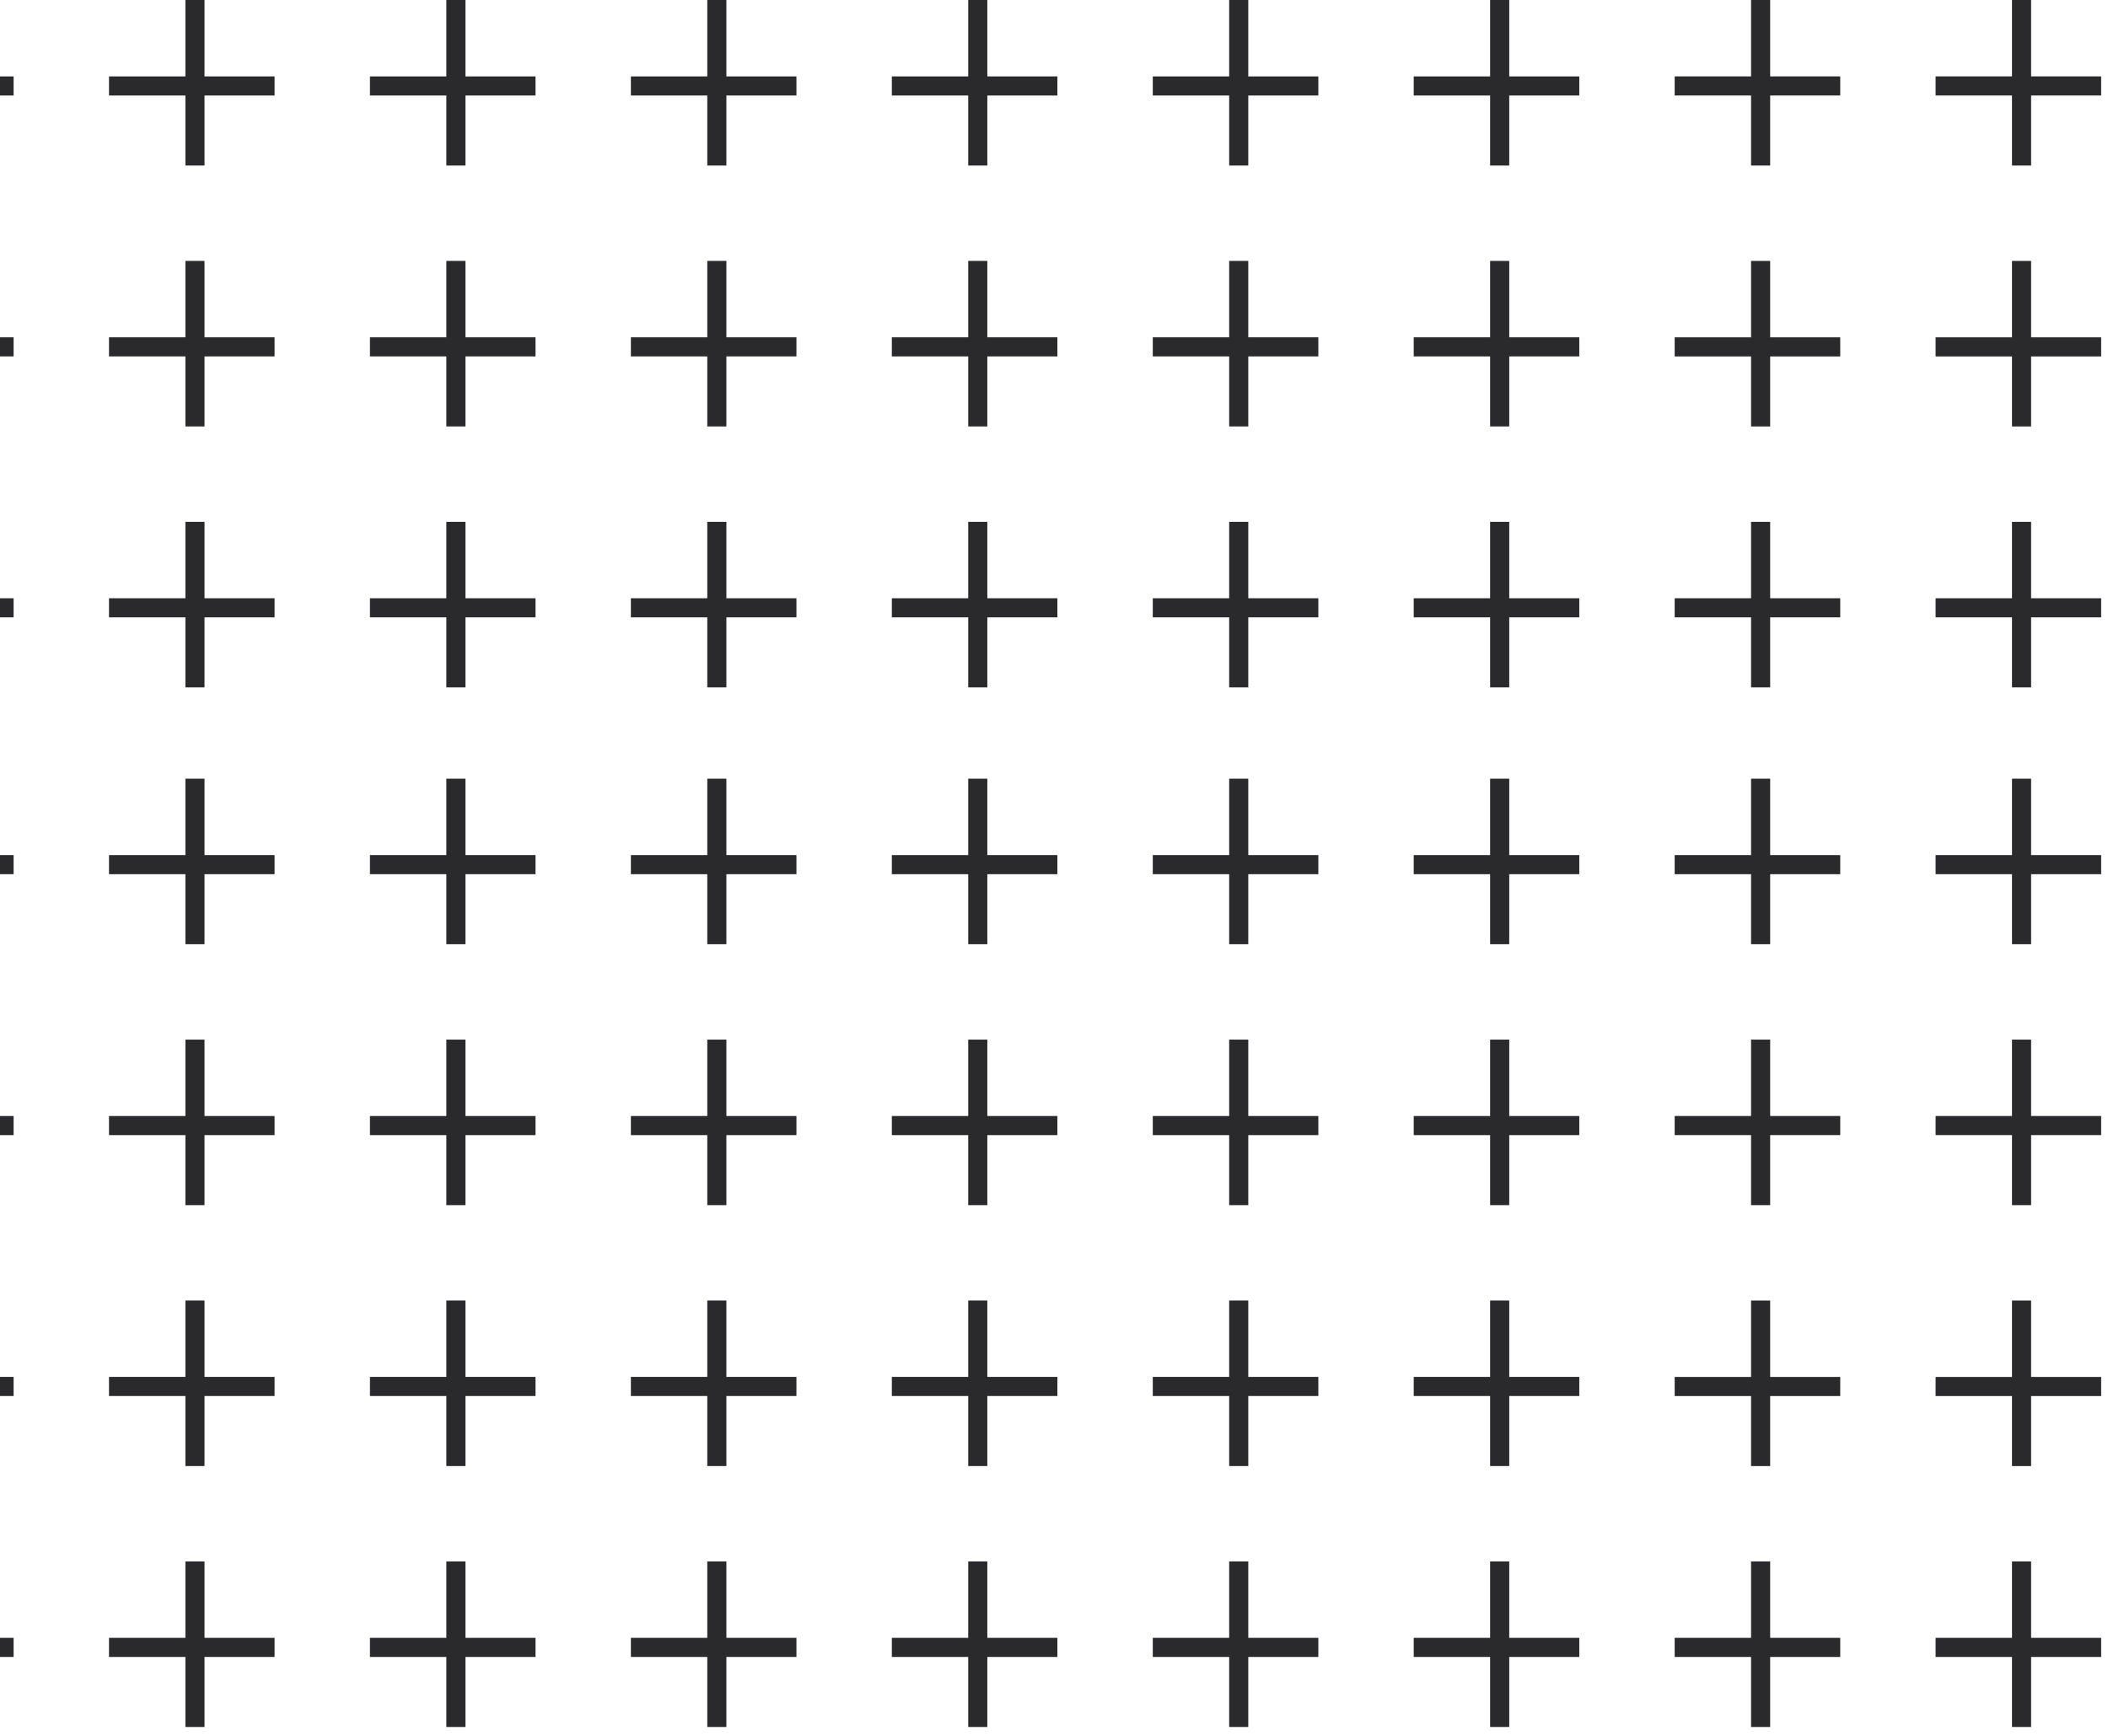 <svg width="221" height="182" viewBox="0 0 221 182" fill="none" xmlns="http://www.w3.org/2000/svg">
<line x1="1.428" y1="9.013" x2="-15.929" y2="9.013" stroke="#2A2A2D" stroke-width="2.003"/>
<line x1="20.439" y1="4.37709e-08" x2="20.439" y2="17.357" stroke="#2A2A2D" stroke-width="2.003"/>
<line x1="28.785" y1="9.013" x2="11.428" y2="9.013" stroke="#2A2A2D" stroke-width="2.003"/>
<line x1="47.796" y1="4.37709e-08" x2="47.796" y2="17.357" stroke="#2A2A2D" stroke-width="2.003"/>
<line x1="56.143" y1="9.013" x2="38.786" y2="9.013" stroke="#2A2A2D" stroke-width="2.003"/>
<line x1="75.152" y1="4.37709e-08" x2="75.152" y2="17.357" stroke="#2A2A2D" stroke-width="2.003"/>
<line x1="83.498" y1="9.013" x2="66.141" y2="9.013" stroke="#2A2A2D" stroke-width="2.003"/>
<line x1="102.509" y1="4.37709e-08" x2="102.509" y2="17.357" stroke="#2A2A2D" stroke-width="2.003"/>
<line x1="110.855" y1="9.013" x2="93.499" y2="9.013" stroke="#2A2A2D" stroke-width="2.003"/>
<line x1="129.867" y1="4.37709e-08" x2="129.867" y2="17.357" stroke="#2A2A2D" stroke-width="2.003"/>
<line x1="138.213" y1="9.013" x2="120.856" y2="9.013" stroke="#2A2A2D" stroke-width="2.003"/>
<line x1="157.224" y1="4.37709e-08" x2="157.224" y2="17.357" stroke="#2A2A2D" stroke-width="2.003"/>
<line x1="165.57" y1="9.013" x2="148.213" y2="9.013" stroke="#2A2A2D" stroke-width="2.003"/>
<line x1="184.581" y1="4.37709e-08" x2="184.581" y2="17.357" stroke="#2A2A2D" stroke-width="2.003"/>
<line x1="192.928" y1="9.011" x2="175.571" y2="9.011" stroke="#2A2A2D" stroke-width="2.003"/>
<line x1="211.937" y1="4.37709e-08" x2="211.937" y2="17.357" stroke="#2A2A2D" stroke-width="2.003"/>
<line x1="220.283" y1="9.011" x2="202.926" y2="9.011" stroke="#2A2A2D" stroke-width="2.003"/>
<line x1="1.428" y1="36.367" x2="-15.929" y2="36.367" stroke="#2A2A2D" stroke-width="2.003"/>
<line x1="20.439" y1="27.355" x2="20.439" y2="44.712" stroke="#2A2A2D" stroke-width="2.003"/>
<line x1="28.785" y1="36.367" x2="11.428" y2="36.367" stroke="#2A2A2D" stroke-width="2.003"/>
<line x1="47.796" y1="27.355" x2="47.796" y2="44.712" stroke="#2A2A2D" stroke-width="2.003"/>
<line x1="56.143" y1="36.367" x2="38.786" y2="36.367" stroke="#2A2A2D" stroke-width="2.003"/>
<line x1="75.152" y1="27.355" x2="75.152" y2="44.712" stroke="#2A2A2D" stroke-width="2.003"/>
<line x1="83.498" y1="36.367" x2="66.141" y2="36.367" stroke="#2A2A2D" stroke-width="2.003"/>
<line x1="102.509" y1="27.355" x2="102.509" y2="44.712" stroke="#2A2A2D" stroke-width="2.003"/>
<line x1="110.855" y1="36.367" x2="93.499" y2="36.367" stroke="#2A2A2D" stroke-width="2.003"/>
<line x1="129.867" y1="27.355" x2="129.867" y2="44.712" stroke="#2A2A2D" stroke-width="2.003"/>
<line x1="138.213" y1="36.367" x2="120.856" y2="36.367" stroke="#2A2A2D" stroke-width="2.003"/>
<line x1="157.224" y1="27.355" x2="157.224" y2="44.712" stroke="#2A2A2D" stroke-width="2.003"/>
<line x1="165.57" y1="36.367" x2="148.213" y2="36.367" stroke="#2A2A2D" stroke-width="2.003"/>
<line x1="184.581" y1="27.357" x2="184.581" y2="44.714" stroke="#2A2A2D" stroke-width="2.003"/>
<line x1="192.928" y1="36.37" x2="175.571" y2="36.37" stroke="#2A2A2D" stroke-width="2.003"/>
<line x1="211.937" y1="27.357" x2="211.937" y2="44.714" stroke="#2A2A2D" stroke-width="2.003"/>
<line x1="220.283" y1="36.37" x2="202.926" y2="36.37" stroke="#2A2A2D" stroke-width="2.003"/>
<line x1="1.428" y1="63.726" x2="-15.929" y2="63.726" stroke="#2A2A2D" stroke-width="2.003"/>
<line x1="20.439" y1="54.713" x2="20.439" y2="72.07" stroke="#2A2A2D" stroke-width="2.003"/>
<line x1="28.785" y1="63.726" x2="11.428" y2="63.726" stroke="#2A2A2D" stroke-width="2.003"/>
<line x1="47.796" y1="54.713" x2="47.796" y2="72.07" stroke="#2A2A2D" stroke-width="2.003"/>
<line x1="56.143" y1="63.726" x2="38.786" y2="63.726" stroke="#2A2A2D" stroke-width="2.003"/>
<line x1="75.152" y1="54.713" x2="75.152" y2="72.07" stroke="#2A2A2D" stroke-width="2.003"/>
<line x1="83.498" y1="63.726" x2="66.141" y2="63.726" stroke="#2A2A2D" stroke-width="2.003"/>
<line x1="102.509" y1="54.713" x2="102.509" y2="72.07" stroke="#2A2A2D" stroke-width="2.003"/>
<line x1="110.855" y1="63.726" x2="93.499" y2="63.726" stroke="#2A2A2D" stroke-width="2.003"/>
<line x1="129.867" y1="54.713" x2="129.867" y2="72.07" stroke="#2A2A2D" stroke-width="2.003"/>
<line x1="138.213" y1="63.726" x2="120.856" y2="63.726" stroke="#2A2A2D" stroke-width="2.003"/>
<line x1="157.224" y1="54.713" x2="157.224" y2="72.07" stroke="#2A2A2D" stroke-width="2.003"/>
<line x1="165.57" y1="63.726" x2="148.213" y2="63.726" stroke="#2A2A2D" stroke-width="2.003"/>
<line x1="184.581" y1="54.713" x2="184.581" y2="72.07" stroke="#2A2A2D" stroke-width="2.003"/>
<line x1="192.928" y1="63.726" x2="175.571" y2="63.726" stroke="#2A2A2D" stroke-width="2.003"/>
<line x1="211.937" y1="54.713" x2="211.937" y2="72.07" stroke="#2A2A2D" stroke-width="2.003"/>
<line x1="220.283" y1="63.726" x2="202.926" y2="63.726" stroke="#2A2A2D" stroke-width="2.003"/>
<line x1="1.428" y1="90.656" x2="-15.929" y2="90.656" stroke="#2A2A2D" stroke-width="2.003"/>
<line x1="20.439" y1="81.643" x2="20.439" y2="98.999" stroke="#2A2A2D" stroke-width="2.003"/>
<line x1="28.785" y1="90.656" x2="11.428" y2="90.656" stroke="#2A2A2D" stroke-width="2.003"/>
<line x1="47.796" y1="81.643" x2="47.796" y2="98.999" stroke="#2A2A2D" stroke-width="2.003"/>
<line x1="56.143" y1="90.656" x2="38.786" y2="90.656" stroke="#2A2A2D" stroke-width="2.003"/>
<line x1="75.152" y1="81.643" x2="75.152" y2="98.999" stroke="#2A2A2D" stroke-width="2.003"/>
<line x1="83.498" y1="90.656" x2="66.141" y2="90.656" stroke="#2A2A2D" stroke-width="2.003"/>
<line x1="102.509" y1="81.643" x2="102.509" y2="98.999" stroke="#2A2A2D" stroke-width="2.003"/>
<line x1="110.855" y1="90.656" x2="93.499" y2="90.656" stroke="#2A2A2D" stroke-width="2.003"/>
<line x1="129.867" y1="81.643" x2="129.867" y2="98.999" stroke="#2A2A2D" stroke-width="2.003"/>
<line x1="138.213" y1="90.656" x2="120.856" y2="90.656" stroke="#2A2A2D" stroke-width="2.003"/>
<line x1="157.224" y1="81.643" x2="157.224" y2="98.999" stroke="#2A2A2D" stroke-width="2.003"/>
<line x1="165.57" y1="90.656" x2="148.213" y2="90.656" stroke="#2A2A2D" stroke-width="2.003"/>
<line x1="184.581" y1="81.643" x2="184.581" y2="98.999" stroke="#2A2A2D" stroke-width="2.003"/>
<line x1="192.928" y1="90.656" x2="175.571" y2="90.656" stroke="#2A2A2D" stroke-width="2.003"/>
<line x1="211.937" y1="81.643" x2="211.937" y2="98.999" stroke="#2A2A2D" stroke-width="2.003"/>
<line x1="220.283" y1="90.656" x2="202.926" y2="90.656" stroke="#2A2A2D" stroke-width="2.003"/>
<line x1="1.428" y1="118.013" x2="-15.929" y2="118.013" stroke="#2A2A2D" stroke-width="2.003"/>
<line x1="20.439" y1="109" x2="20.439" y2="126.357" stroke="#2A2A2D" stroke-width="2.003"/>
<line x1="28.785" y1="118.013" x2="11.428" y2="118.013" stroke="#2A2A2D" stroke-width="2.003"/>
<line x1="47.796" y1="109" x2="47.796" y2="126.357" stroke="#2A2A2D" stroke-width="2.003"/>
<line x1="56.143" y1="118.013" x2="38.786" y2="118.013" stroke="#2A2A2D" stroke-width="2.003"/>
<line x1="75.152" y1="109" x2="75.152" y2="126.357" stroke="#2A2A2D" stroke-width="2.003"/>
<line x1="83.498" y1="118.013" x2="66.141" y2="118.013" stroke="#2A2A2D" stroke-width="2.003"/>
<line x1="102.509" y1="109" x2="102.509" y2="126.357" stroke="#2A2A2D" stroke-width="2.003"/>
<line x1="110.855" y1="118.013" x2="93.499" y2="118.013" stroke="#2A2A2D" stroke-width="2.003"/>
<line x1="129.867" y1="109" x2="129.867" y2="126.357" stroke="#2A2A2D" stroke-width="2.003"/>
<line x1="138.213" y1="118.013" x2="120.856" y2="118.013" stroke="#2A2A2D" stroke-width="2.003"/>
<line x1="157.224" y1="109" x2="157.224" y2="126.357" stroke="#2A2A2D" stroke-width="2.003"/>
<line x1="165.57" y1="118.013" x2="148.213" y2="118.013" stroke="#2A2A2D" stroke-width="2.003"/>
<line x1="184.581" y1="109" x2="184.581" y2="126.357" stroke="#2A2A2D" stroke-width="2.003"/>
<line x1="192.928" y1="118.011" x2="175.571" y2="118.011" stroke="#2A2A2D" stroke-width="2.003"/>
<line x1="211.937" y1="109" x2="211.937" y2="126.357" stroke="#2A2A2D" stroke-width="2.003"/>
<line x1="220.283" y1="118.011" x2="202.926" y2="118.011" stroke="#2A2A2D" stroke-width="2.003"/>
<line x1="1.428" y1="145.367" x2="-15.929" y2="145.367" stroke="#2A2A2D" stroke-width="2.003"/>
<line x1="20.439" y1="136.355" x2="20.439" y2="153.712" stroke="#2A2A2D" stroke-width="2.003"/>
<line x1="28.785" y1="145.367" x2="11.428" y2="145.367" stroke="#2A2A2D" stroke-width="2.003"/>
<line x1="47.796" y1="136.355" x2="47.796" y2="153.712" stroke="#2A2A2D" stroke-width="2.003"/>
<line x1="56.143" y1="145.367" x2="38.786" y2="145.367" stroke="#2A2A2D" stroke-width="2.003"/>
<line x1="75.152" y1="136.355" x2="75.152" y2="153.712" stroke="#2A2A2D" stroke-width="2.003"/>
<line x1="83.498" y1="145.367" x2="66.141" y2="145.367" stroke="#2A2A2D" stroke-width="2.003"/>
<line x1="102.509" y1="136.355" x2="102.509" y2="153.712" stroke="#2A2A2D" stroke-width="2.003"/>
<line x1="110.855" y1="145.367" x2="93.499" y2="145.367" stroke="#2A2A2D" stroke-width="2.003"/>
<line x1="129.867" y1="136.355" x2="129.867" y2="153.712" stroke="#2A2A2D" stroke-width="2.003"/>
<line x1="138.213" y1="145.367" x2="120.856" y2="145.367" stroke="#2A2A2D" stroke-width="2.003"/>
<line x1="157.224" y1="136.355" x2="157.224" y2="153.712" stroke="#2A2A2D" stroke-width="2.003"/>
<line x1="165.57" y1="145.367" x2="148.213" y2="145.367" stroke="#2A2A2D" stroke-width="2.003"/>
<line x1="184.581" y1="136.357" x2="184.581" y2="153.714" stroke="#2A2A2D" stroke-width="2.003"/>
<line x1="192.928" y1="145.371" x2="175.571" y2="145.37" stroke="#2A2A2D" stroke-width="2.003"/>
<line x1="211.937" y1="136.357" x2="211.937" y2="153.714" stroke="#2A2A2D" stroke-width="2.003"/>
<line x1="220.283" y1="145.371" x2="202.926" y2="145.37" stroke="#2A2A2D" stroke-width="2.003"/>
<line x1="1.428" y1="172.726" x2="-15.929" y2="172.726" stroke="#2A2A2D" stroke-width="2.003"/>
<line x1="20.439" y1="163.713" x2="20.439" y2="181.07" stroke="#2A2A2D" stroke-width="2.003"/>
<line x1="28.785" y1="172.726" x2="11.428" y2="172.726" stroke="#2A2A2D" stroke-width="2.003"/>
<line x1="47.796" y1="163.713" x2="47.796" y2="181.07" stroke="#2A2A2D" stroke-width="2.003"/>
<line x1="56.143" y1="172.726" x2="38.786" y2="172.726" stroke="#2A2A2D" stroke-width="2.003"/>
<line x1="75.152" y1="163.713" x2="75.152" y2="181.07" stroke="#2A2A2D" stroke-width="2.003"/>
<line x1="83.498" y1="172.726" x2="66.141" y2="172.726" stroke="#2A2A2D" stroke-width="2.003"/>
<line x1="102.509" y1="163.713" x2="102.509" y2="181.07" stroke="#2A2A2D" stroke-width="2.003"/>
<line x1="110.855" y1="172.726" x2="93.499" y2="172.726" stroke="#2A2A2D" stroke-width="2.003"/>
<line x1="129.867" y1="163.713" x2="129.867" y2="181.07" stroke="#2A2A2D" stroke-width="2.003"/>
<line x1="138.213" y1="172.726" x2="120.856" y2="172.726" stroke="#2A2A2D" stroke-width="2.003"/>
<line x1="157.224" y1="163.713" x2="157.224" y2="181.07" stroke="#2A2A2D" stroke-width="2.003"/>
<line x1="165.57" y1="172.726" x2="148.213" y2="172.726" stroke="#2A2A2D" stroke-width="2.003"/>
<line x1="184.581" y1="163.713" x2="184.581" y2="181.07" stroke="#2A2A2D" stroke-width="2.003"/>
<line x1="192.928" y1="172.726" x2="175.571" y2="172.726" stroke="#2A2A2D" stroke-width="2.003"/>
<line x1="211.937" y1="163.713" x2="211.937" y2="181.07" stroke="#2A2A2D" stroke-width="2.003"/>
<line x1="220.283" y1="172.726" x2="202.926" y2="172.726" stroke="#2A2A2D" stroke-width="2.003"/>
</svg>
